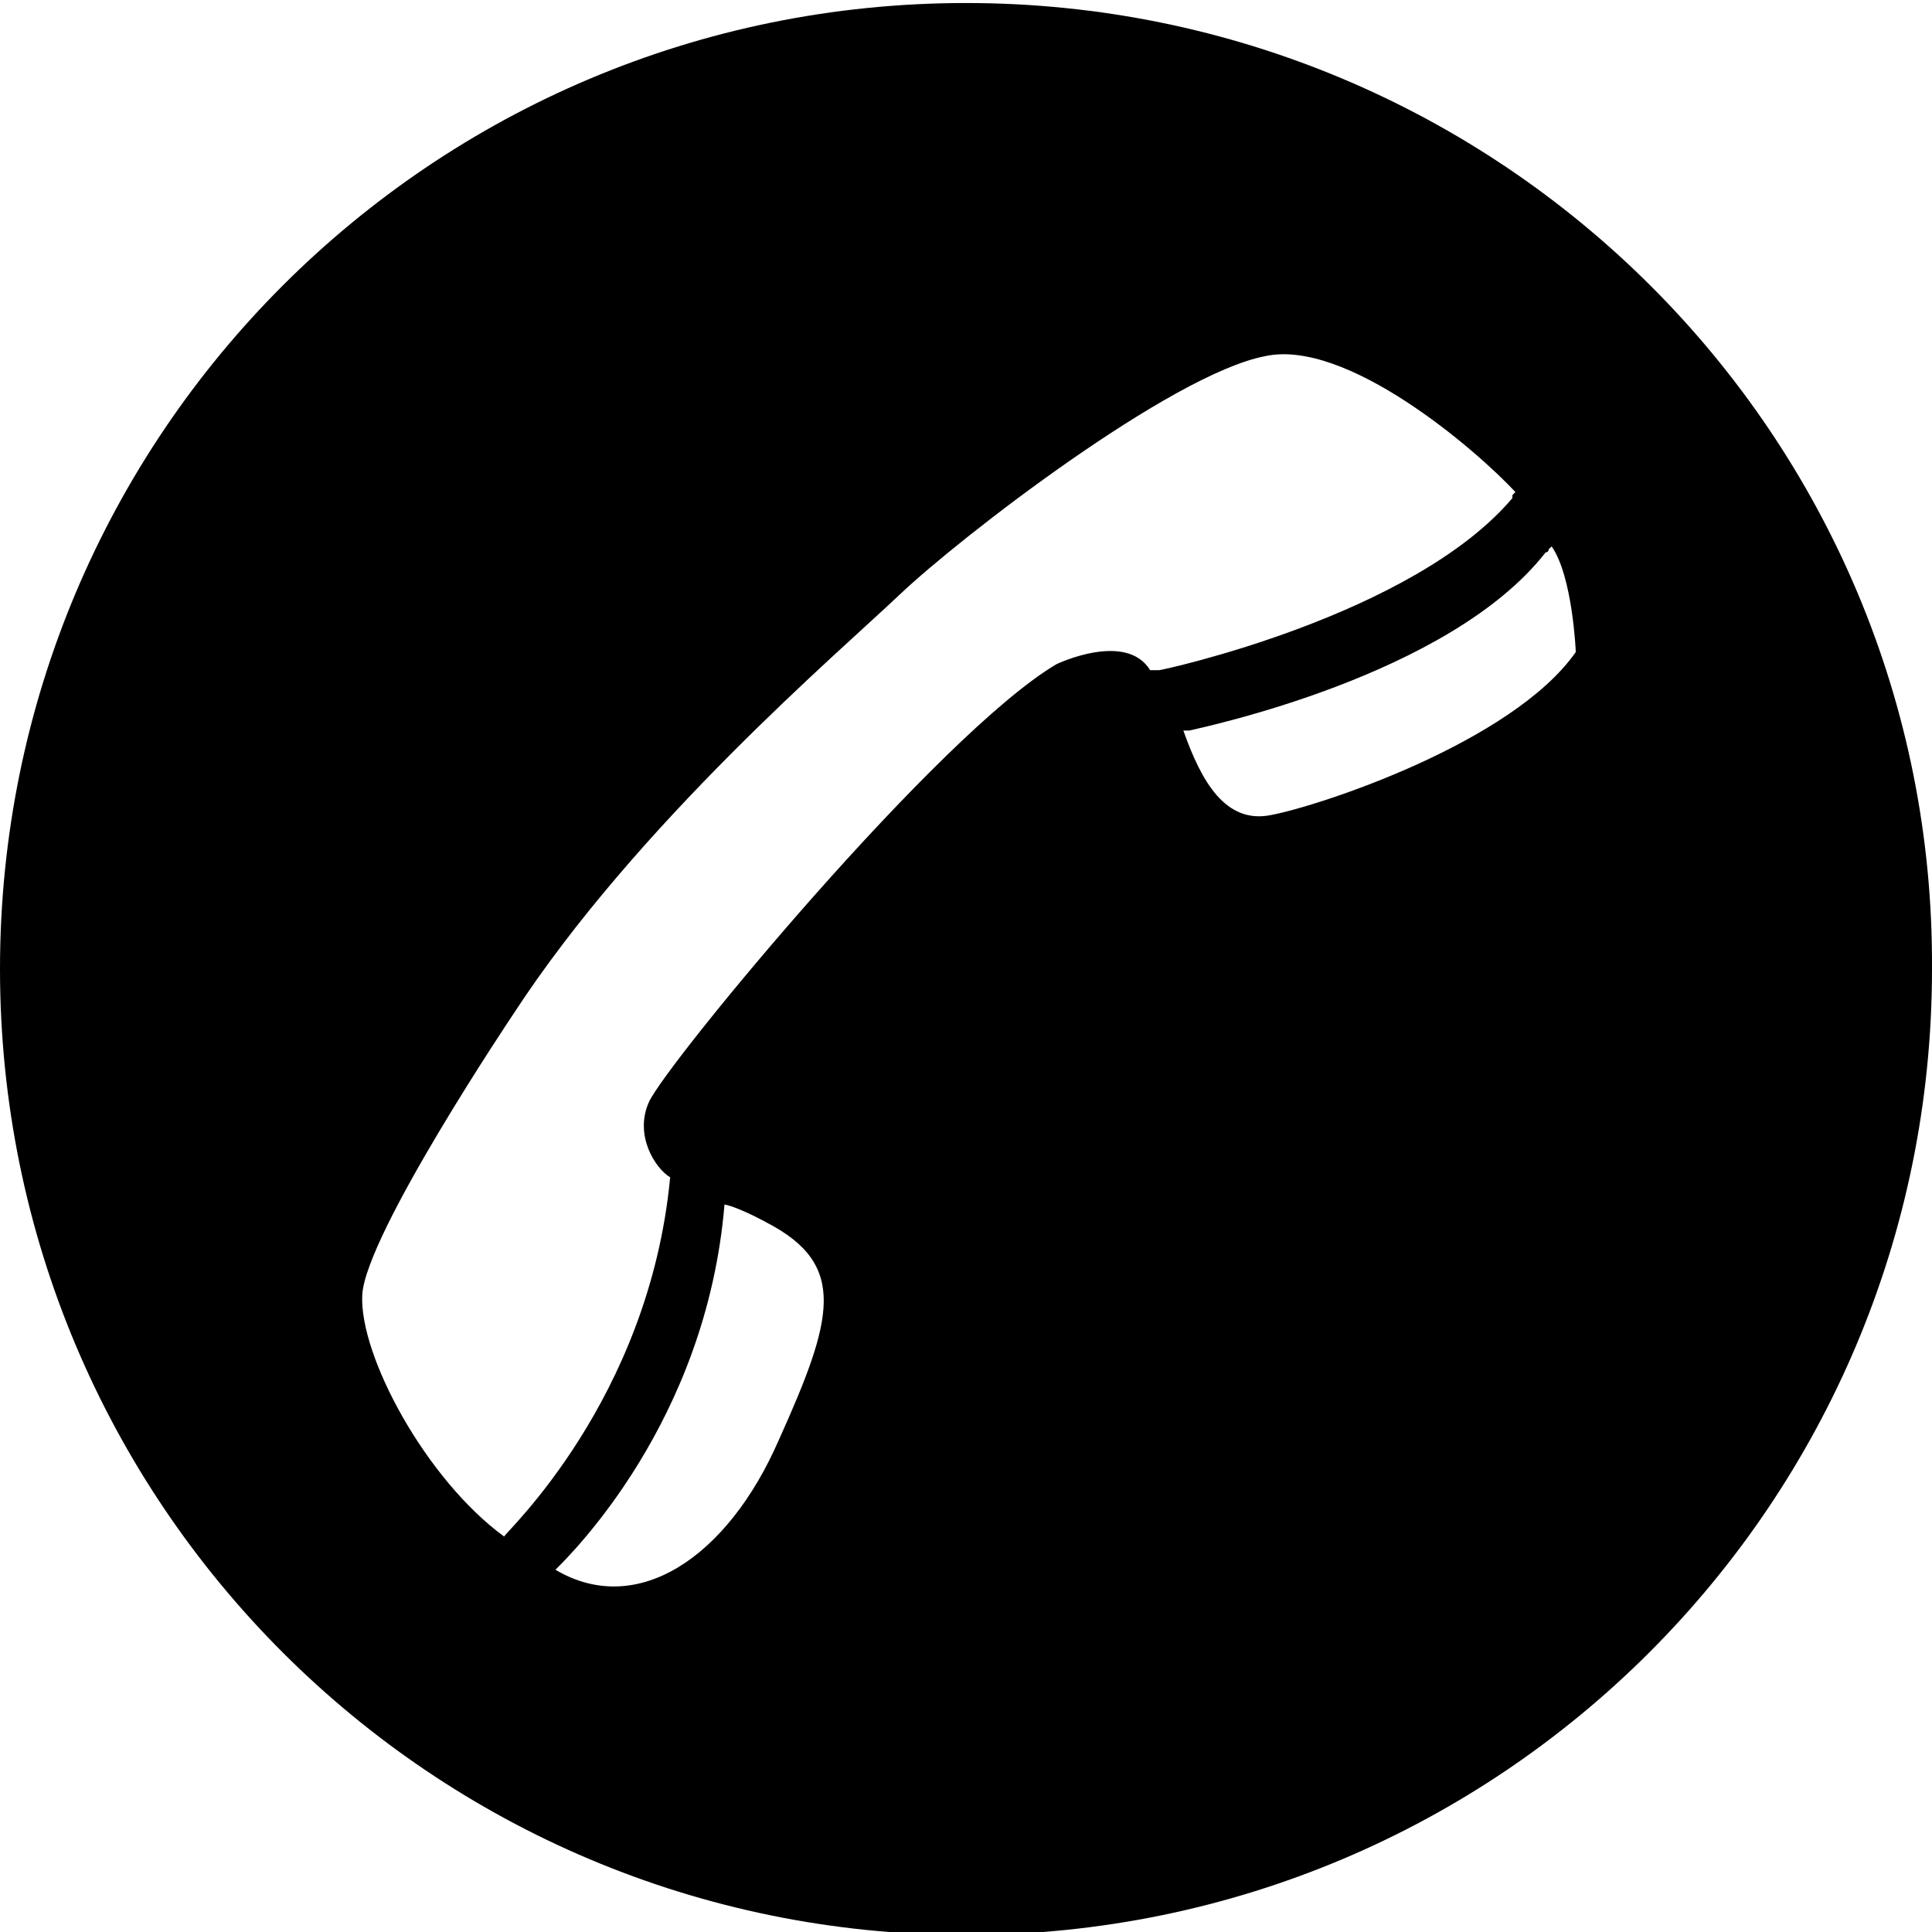 <?xml version="1.0" encoding="utf-8"?>
<!-- Generator: Adobe Illustrator 21.0.0, SVG Export Plug-In . SVG Version: 6.00 Build 0)  -->
<svg version="1.1" id="Layer_1" xmlns="http://www.w3.org/2000/svg" xmlns:xlink="http://www.w3.org/1999/xlink" x="0px" y="0px"
	 viewBox="0 0 64 64" style="enable-background:new 0 0 64 64;" xml:space="preserve">
<path d="M32,0.1c-17.7,0-32,14.3-32,32c0,17.7,14.3,32,32,32c17.7,0,32-14.3,32-32C64.1,14.4,49.7,0.1,32,0.1z M25.8,47.7
	c-1.7,3.9-4.7,5.9-7.4,4.3c0.5-0.5,5-4.9,5.6-12.1c0.5,0.1,1.4,0.6,1.4,0.6C28.1,41.9,27.6,43.7,25.8,47.7z M38.4,22.2
	C38.3,22.2,38.3,22.2,38.4,22.2C38.3,22.2,38.3,22.2,38.4,22.2c-0.1,0-0.1,0-0.1,0c0,0,0,0-0.1,0c0,0,0,0-0.1,0
	C37.3,20.9,35,22,35,22c-3.9,2.3-12.9,13.2-13.5,14.5c-0.5,1.1,0.2,2.2,0.7,2.5c0,0,0,0,0,0c0,0,0,0,0,0l0,0l0,0
	c-0.7,7.4-5.5,11.8-5.5,11.9l0,0c0,0,0,0,0,0c-2.6-1.9-4.8-6-4.7-8c0.1-2,5-9.3,5-9.3c4.1-6.3,10.8-12,12.8-13.9
	c2-1.9,9-7.3,12.1-7.9c2.7-0.6,7,3.1,8.3,4.5c0,0,0,0,0,0c0,0,0,0,0,0c0,0-0.1,0.1-0.1,0.1c0,0,0,0,0,0c0,0,0,0,0,0c0,0,0,0.1,0,0.1
	l0,0C46.8,20.4,38.5,22.2,38.4,22.2L38.4,22.2C38.4,22.2,38.4,22.2,38.4,22.2z M42.1,27c-1.5,0.3-2.3-1.1-2.9-2.8c0,0,0,0,0.1,0
	c0,0,0,0,0,0c0,0,0.1,0,0.1,0c0,0,0,0,0,0c0.4-0.1,8.6-1.8,11.8-5.9l0,0c0,0,0,0,0,0c0,0,0.1,0,0.1-0.1c0,0,0,0,0.1-0.1
	c0.7,1,0.8,3.5,0.8,3.5C50.1,24.6,43.7,26.7,42.1,27z"/>
</svg>
